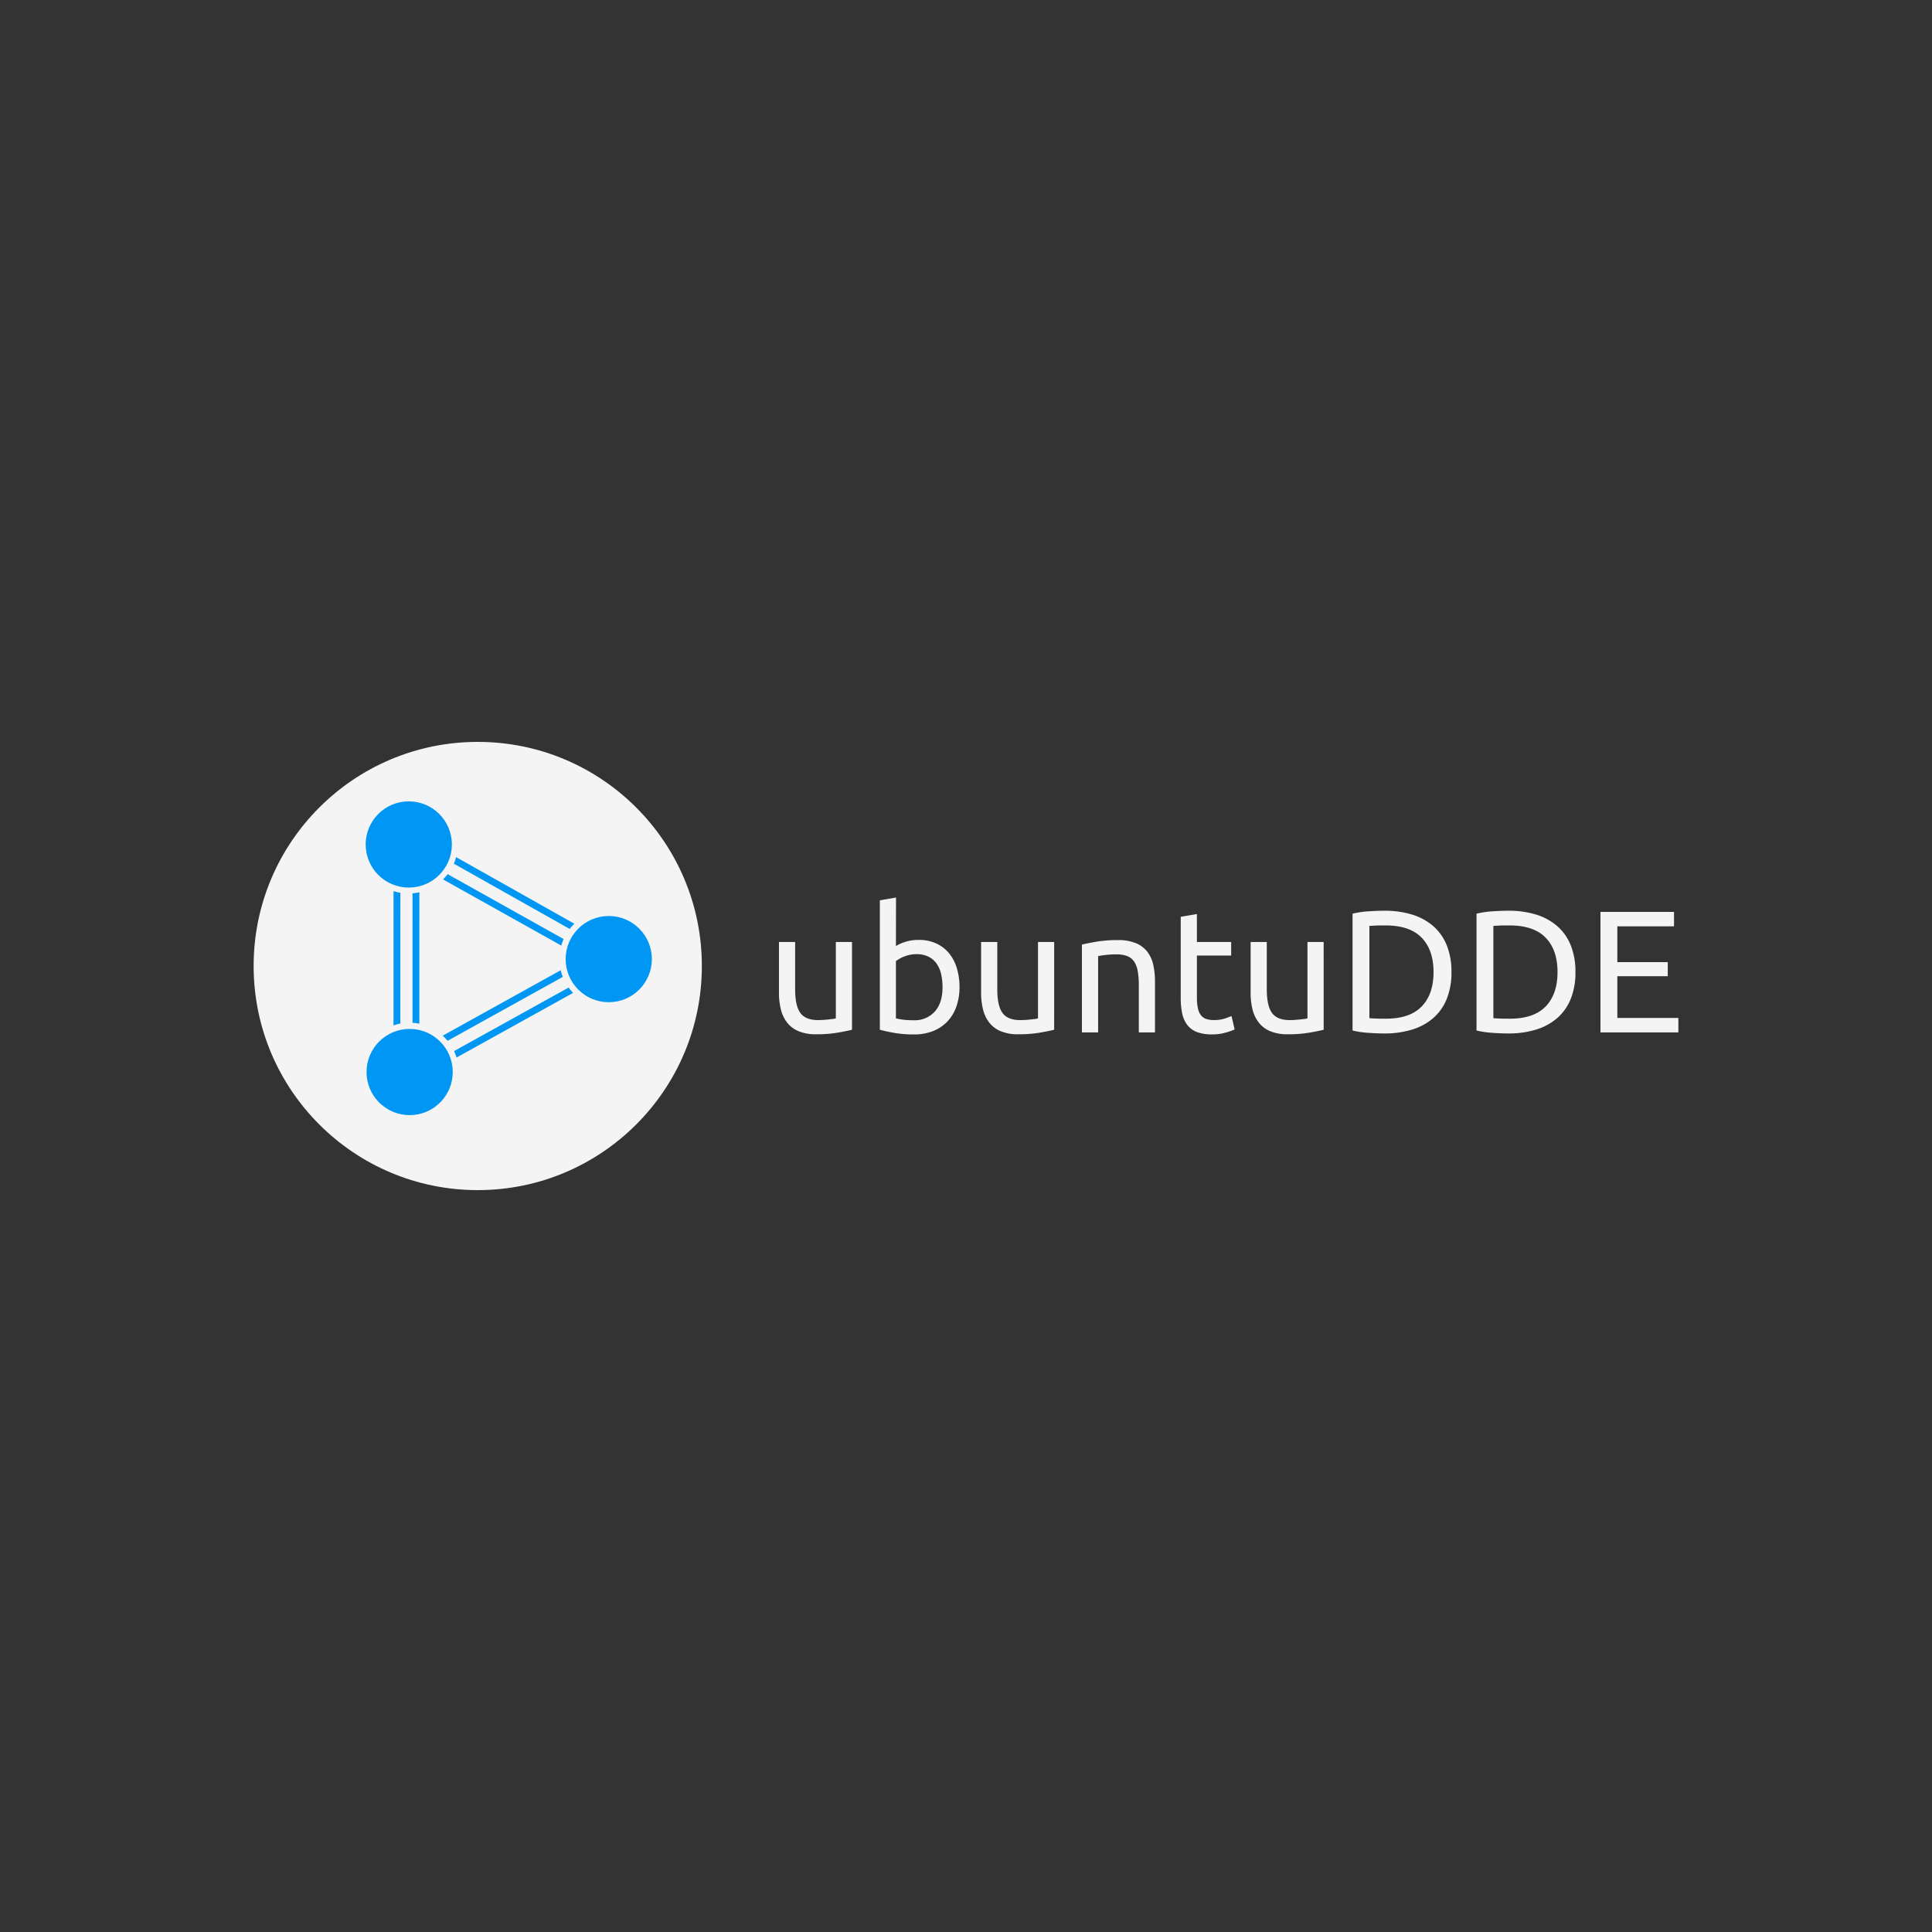<svg xmlns="http://www.w3.org/2000/svg" viewBox="0 0 1000 1000"><rect x="0" y="0" width="1000" height="1000" fill="#333333" stroke="none"/><defs><style>.cls-1{fill:#f4f4f4;}.cls-2{fill:#0097f4;}</style></defs><title>ubuntuDDE Official Logo White</title><g id="ubuntuDDE_Official_Logo_White" data-name="ubuntuDDE Official Logo White"><circle class="cls-1" cx="247.28" cy="500" r="116"/><rect class="cls-2" x="205.54" y="460.47" width="120.28" height="3.54" transform="matrix(0.87, 0.49, -0.49, 0.87, 259.46, -70.87)"/><rect class="cls-2" x="200.82" y="469.1" width="120.29" height="3.54" transform="translate(263.07 -67.48) rotate(29.22)"/><rect class="cls-2" x="148.85" y="496.49" width="113.24" height="3.54" transform="translate(-292.84 703.6) rotate(-89.99)"/><rect class="cls-2" x="158.68" y="496.4" width="113.24" height="3.54" transform="translate(-282.92 713.34) rotate(-89.99)"/><circle class="cls-1" cx="211.52" cy="437.03" r="25.43"/><rect class="cls-2" x="201.48" y="518.77" width="118.51" height="3.54" transform="translate(-219.76 191.8) rotate(-29.01)"/><rect class="cls-2" x="206.33" y="527.32" width="118.52" height="3.54" transform="translate(-223.3 195.22) rotate(-29.01)"/><circle class="cls-1" cx="211.97" cy="554.78" r="25.43"/><circle class="cls-1" cx="314.99" cy="496.35" r="25.43"/><circle class="cls-2" cx="211.58" cy="437.09" r="22.31"/><circle class="cls-2" cx="315.09" cy="496.43" r="22.31"/><circle class="cls-2" cx="212.03" cy="554.88" r="22.31"/><path class="cls-1" d="M441,533q-2.88.72-7.61,1.53a65.21,65.21,0,0,1-10.93.81,23.17,23.17,0,0,1-9.09-1.58,14.58,14.58,0,0,1-5.94-4.45,18,18,0,0,1-3.24-6.8,35.39,35.39,0,0,1-1-8.68V487.58h8.37v24.48q0,8.55,2.7,12.24t9.09,3.69q1.35,0,2.79-.09c1-.06,1.86-.14,2.7-.23s1.6-.17,2.29-.26a7.39,7.39,0,0,0,1.49-.32V487.58H441Z"/><path class="cls-1" d="M463.73,489.65a22.53,22.53,0,0,1,4.63-2.07,21.78,21.78,0,0,1,7.16-1.08,21.19,21.19,0,0,1,9,1.8,18.63,18.63,0,0,1,6.62,5,22.19,22.19,0,0,1,4.09,7.74,33.31,33.31,0,0,1,1.4,9.9,29.57,29.57,0,0,1-1.67,10.22,21.44,21.44,0,0,1-4.72,7.69,20.83,20.83,0,0,1-7.38,4.86,26.22,26.22,0,0,1-9.72,1.71,58.92,58.92,0,0,1-10.35-.81q-4.5-.81-7.38-1.62V466l8.37-1.44Zm0,37.44a25.54,25.54,0,0,0,3.55.67,41.49,41.49,0,0,0,5.72.32,13.92,13.92,0,0,0,10.8-4.45q4.05-4.46,4.05-12.65a30.24,30.24,0,0,0-.72-6.75,15.11,15.11,0,0,0-2.34-5.44,11.36,11.36,0,0,0-4.19-3.61,13.57,13.57,0,0,0-6.16-1.3,16.58,16.58,0,0,0-6.3,1.17,17.23,17.23,0,0,0-4.41,2.43Z"/><path class="cls-1" d="M545.63,533q-2.88.72-7.61,1.53a65.3,65.3,0,0,1-10.93.81,23.17,23.17,0,0,1-9.09-1.58,14.58,14.58,0,0,1-5.94-4.45,18,18,0,0,1-3.24-6.8,35.39,35.39,0,0,1-1-8.68V487.58h8.37v24.48q0,8.55,2.7,12.24T528,528q1.35,0,2.79-.09c1-.06,1.86-.14,2.7-.23s1.6-.17,2.29-.26a7.39,7.39,0,0,0,1.49-.32V487.58h8.37Z"/><path class="cls-1" d="M560,488.93q2.88-.72,7.65-1.53a66.19,66.19,0,0,1,11-.81,23.71,23.71,0,0,1,9.27,1.58,14.4,14.4,0,0,1,5.89,4.41,17,17,0,0,1,3.11,6.79,39.42,39.42,0,0,1,.9,8.73v26.28h-8.37V509.9a39.91,39.91,0,0,0-.59-7.38,12.48,12.48,0,0,0-1.93-4.95,7.65,7.65,0,0,0-3.6-2.74,15.58,15.58,0,0,0-5.58-.86q-1.35,0-2.79.09c-1,.06-1.88.14-2.75.23s-1.65.19-2.34.31l-1.48.27v39.51H560Z"/><path class="cls-1" d="M619.52,487.58h17.73v7H619.52v21.6a25.91,25.91,0,0,0,.54,5.8,8.6,8.6,0,0,0,1.62,3.6,5.76,5.76,0,0,0,2.7,1.85,12,12,0,0,0,3.78.54,17.49,17.49,0,0,0,6.07-.86c1.53-.56,2.6-1,3.2-1.21l1.62,6.93a31.23,31.23,0,0,1-4.41,1.57,25.07,25.07,0,0,1-7.2,1,22,22,0,0,1-7.88-1.21,11.54,11.54,0,0,1-5-3.65,14.56,14.56,0,0,1-2.66-6,39.36,39.36,0,0,1-.76-8.23V474.53l8.37-1.44Z"/><path class="cls-1" d="M685.13,533c-1.93.48-4.46,1-7.61,1.53a65.34,65.34,0,0,1-10.94.81,23.15,23.15,0,0,1-9.08-1.58,14.45,14.45,0,0,1-5.94-4.45,17.74,17.74,0,0,1-3.24-6.8,34.91,34.91,0,0,1-1-8.68V487.58h8.37v24.48q0,8.55,2.7,12.24c1.8,2.46,4.82,3.69,9.09,3.69.9,0,1.82,0,2.79-.09s1.85-.14,2.7-.23,1.6-.17,2.29-.26a7.25,7.25,0,0,0,1.48-.32V487.58h8.38Z"/><path class="cls-1" d="M751.27,503.15a36.15,36.15,0,0,1-2.52,14.09,26,26,0,0,1-7.11,9.89,30,30,0,0,1-11,5.86,48.29,48.29,0,0,1-14,1.93q-3.78,0-8.32-.32a49.32,49.32,0,0,1-8.24-1.21V472.91a49.32,49.32,0,0,1,8.24-1.21q4.55-.31,8.32-.32a48.63,48.63,0,0,1,14,1.93,30.16,30.16,0,0,1,11,5.86,26,26,0,0,1,7.11,9.89A36.18,36.18,0,0,1,751.27,503.15Zm-33.93,24.12q12.42,0,18.54-6.35T742,503.15q0-11.43-6.12-17.77T717.34,479c-2.46,0-4.36,0-5.71.09s-2.3.12-2.84.18V527c.54.06,1.49.12,2.84.18S714.88,527.27,717.34,527.27Z"/><path class="cls-1" d="M815.44,503.15a36.15,36.15,0,0,1-2.52,14.09,26,26,0,0,1-7.11,9.89,30,30,0,0,1-11,5.86,48.29,48.29,0,0,1-14,1.93q-3.78,0-8.32-.32a49.32,49.32,0,0,1-8.24-1.21V472.91a49.32,49.32,0,0,1,8.24-1.21q4.54-.31,8.32-.32a48.63,48.63,0,0,1,14,1.93,30.16,30.16,0,0,1,11,5.86,26,26,0,0,1,7.11,9.89A36.18,36.18,0,0,1,815.44,503.15Zm-33.93,24.12q12.42,0,18.54-6.35t6.12-17.77q0-11.43-6.12-17.77T781.51,479c-2.46,0-4.36,0-5.71.09s-2.3.12-2.84.18V527c.54.06,1.49.12,2.84.18S779.05,527.27,781.51,527.27Z"/><path class="cls-1" d="M828.4,534.38V472h38.07v7.47H837.13V498h26.1v7.29h-26.1v21.6h31.59v7.47Z"/></g></svg>